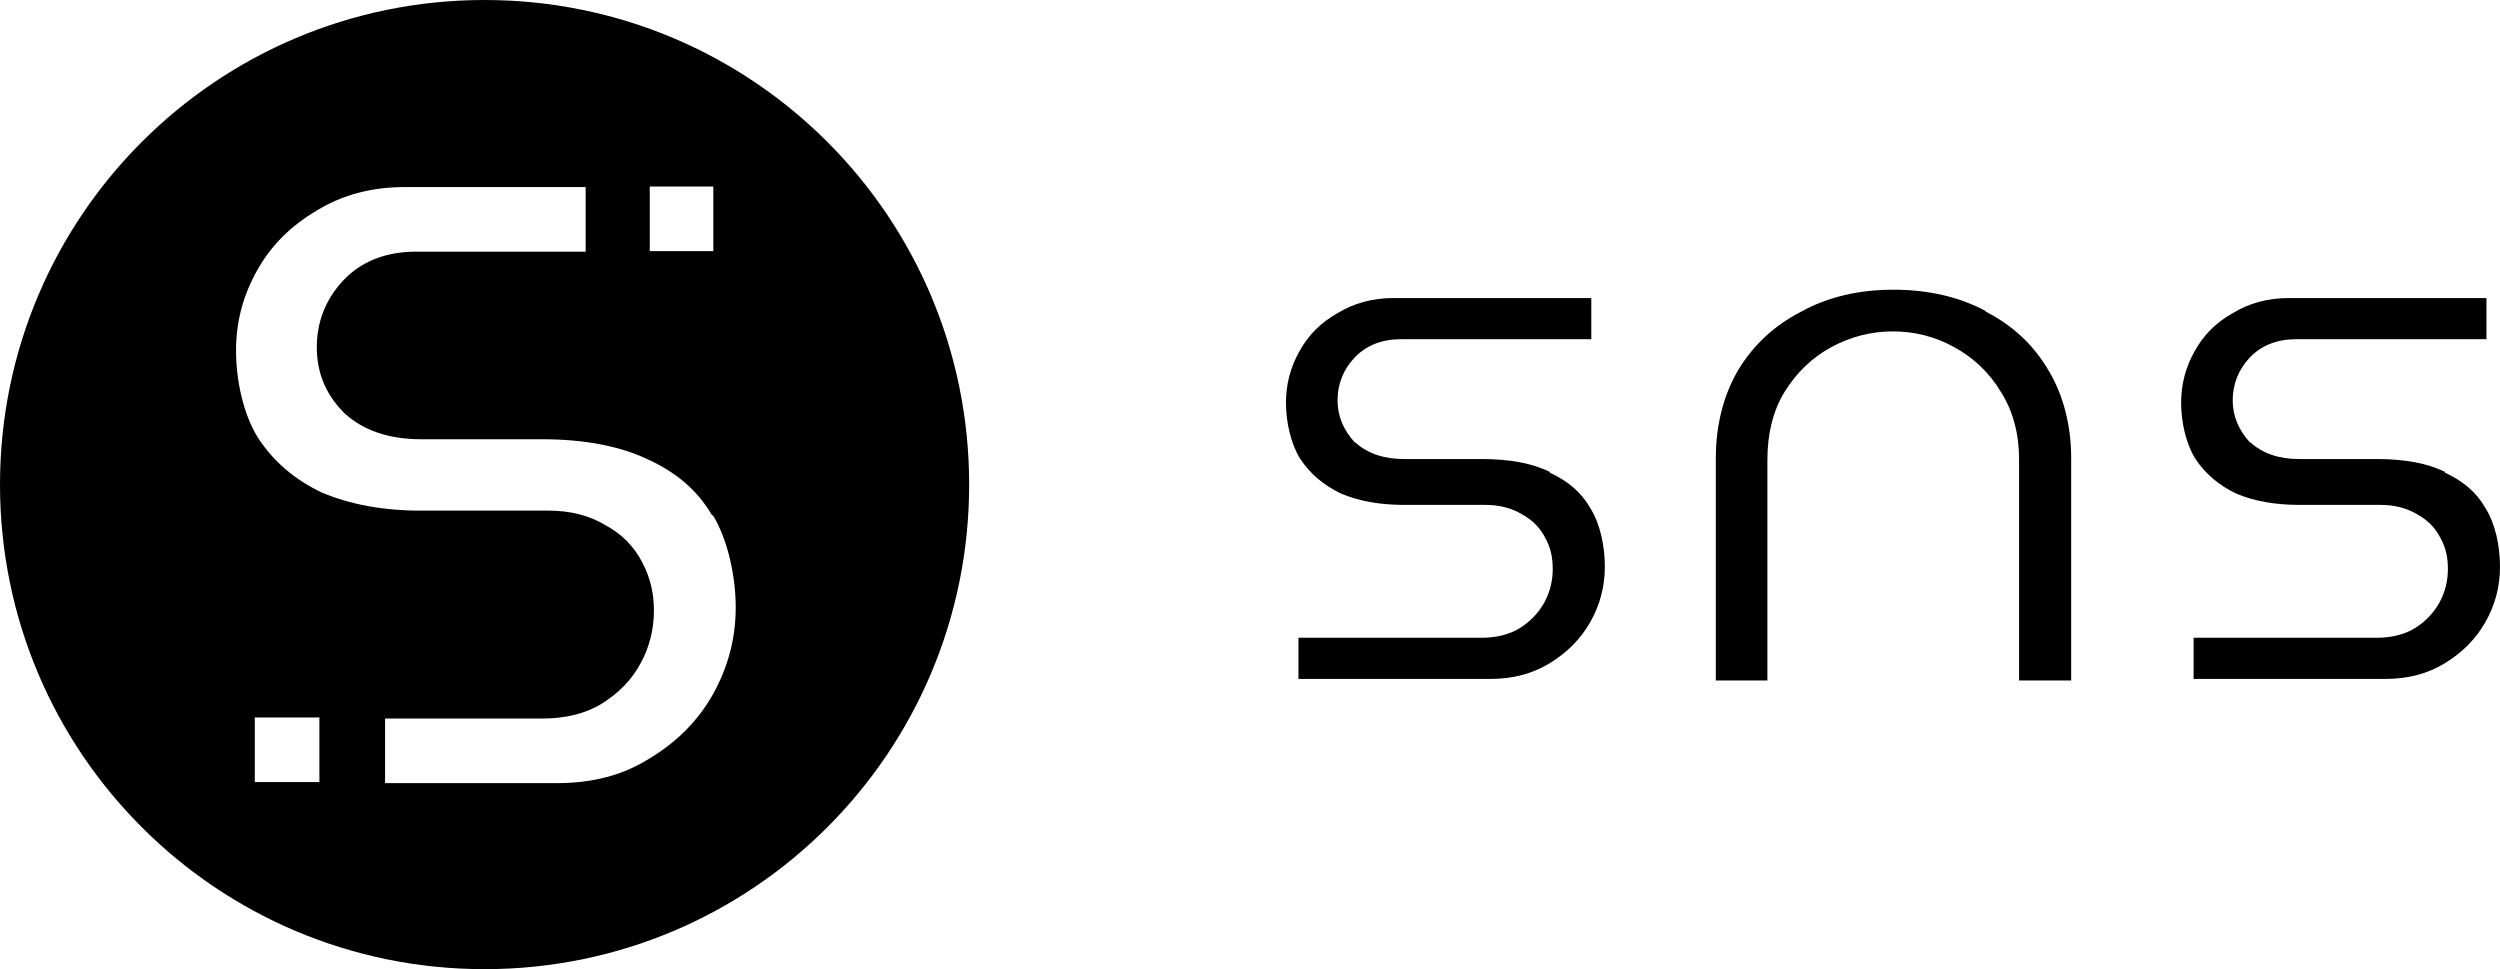 <?xml version="1.0" encoding="UTF-8"?>
<svg id="Layer_1" data-name="Layer 1" xmlns="http://www.w3.org/2000/svg" version="1.1" viewBox="0 0 479.8 186">
  <defs>
    <style>
      .cls-1 {
        fill: #000;
        stroke-width: 0px;
      }
    </style>
  </defs>
  <g>
    <path class="cls-1" d="M297.5,90.6c-3.4-1.7-7.8-2.5-13.1-2.5h-14.9c-4,0-7.1-1.1-9.4-3.2h-.1c-2.2-2.4-3.3-5.1-3.3-8.1s1.1-5.9,3.3-8.2c2.2-2.3,5.2-3.5,8.9-3.5h36.5v-7.9h-37.9c-4.1,0-7.7,1-10.8,2.9-3.2,1.8-5.6,4.2-7.3,7.3-1.7,3-2.6,6.3-2.6,9.9s.9,7.8,2.7,10.7c1.9,2.9,4.5,5.1,7.8,6.7,3.5,1.5,7.6,2.2,12.2,2.2h15.6c2.6,0,5,.6,7,1.8,2,1.1,3.5,2.6,4.5,4.6,1,1.8,1.4,3.7,1.4,5.9s-.5,4.4-1.6,6.4c-1.1,2-2.7,3.7-4.8,5-2,1.2-4.5,1.8-7.2,1.8h-35.2v7.9h36.8c4.4,0,8.1-1,11.4-3,3.4-2.1,5.9-4.6,7.8-7.9,1.9-3.4,2.8-6.8,2.8-10.7s-.9-8.2-2.8-11.2c-1.7-3-4.3-5.2-7.8-6.8h0s0,0,0,0Z"/>
    <path class="cls-1" d="M469.3,90.6c-3.4-1.7-7.8-2.5-13.1-2.5h-14.9c-4,0-7.1-1.1-9.4-3.2h-.1c-2.2-2.4-3.3-5.1-3.3-8.1s1.1-5.9,3.3-8.2c2.2-2.3,5.2-3.5,8.9-3.5h36.5v-7.9h-37.9c-4.1,0-7.7,1-10.8,2.9-3.2,1.8-5.6,4.2-7.3,7.3-1.7,3-2.6,6.3-2.6,9.9s.9,7.8,2.7,10.7c1.9,2.9,4.5,5.1,7.8,6.7,3.5,1.5,7.6,2.2,12.2,2.2h15.6c2.6,0,5,.6,7,1.8,2,1.1,3.5,2.6,4.5,4.6,1,1.8,1.4,3.7,1.4,5.9s-.5,4.4-1.6,6.4c-1.1,2-2.7,3.7-4.8,5-2,1.2-4.5,1.8-7.2,1.8h-35.2v7.9h36.8c4.4,0,8.1-1,11.4-3,3.4-2.1,5.9-4.6,7.8-7.9,1.9-3.4,2.8-6.8,2.8-10.7s-.9-8.2-2.8-11.2c-1.7-3-4.3-5.2-7.8-6.8h0s0,0,0,0Z"/>
  </g>
  <path class="cls-1" d="M381.1,59.7c-5-2.7-11-4.1-17.7-4.1s-12.6,1.4-17.7,4.2c-5.2,2.7-9.1,6.3-12.1,11.2-2.8,4.8-4.3,10.5-4.3,17v42.6h9.9v-42.4c0-5,1.1-9.4,3.3-13,2.3-3.7,5.3-6.6,9-8.6,3.7-2,7.7-3,11.8-3s8.1,1,11.7,3c3.7,2,6.8,4.9,9,8.6,2.3,3.6,3.5,8,3.5,13v42.4h10v-42.6c0-6.4-1.5-12.2-4.4-17-2.9-4.9-6.8-8.5-12-11.2h0s0,0,0,0Z"/>
  <path class="cls-1" d="M186,93c0,51.4-41.6,93-93,93S0,144.4,0,93,41.6,0,93,0s93,41.6,93,93ZM136.6,98.8c-2.7-4.6-6.7-8.1-12.2-10.6h0s0,0,0,0h0,0c-5.4-2.6-12.3-3.9-20.4-3.9h-23.2c-6.2,0-11.1-1.7-14.7-5l-.2-.2c-3.5-3.6-5.1-7.7-5.1-12.5s1.7-9.2,5.1-12.8c3.4-3.6,8.1-5.5,13.9-5.5h32.6v-12.4h-34.7c-6.4,0-12,1.5-16.9,4.5-4.9,2.9-8.7,6.6-11.4,11.4-2.7,4.8-4.1,9.8-4.1,15.5s1.4,12.2,4.2,16.7c3,4.6,7,8,12.2,10.5,5.4,2.3,11.8,3.5,19.1,3.5h24.5c4.1,0,7.8.9,10.9,2.8,3.2,1.7,5.5,4.1,7.1,7.2,1.5,2.9,2.2,5.8,2.2,9.2s-.8,6.9-2.5,10c-1.7,3.2-4.2,5.8-7.6,7.9-3.1,1.9-7,2.8-11.3,2.8h-30.2v12.4h32.9c6.9,0,12.7-1.5,17.8-4.7,5.3-3.2,9.3-7.2,12.2-12.3,2.9-5.2,4.4-10.7,4.4-16.7s-1.5-12.9-4.3-17.6ZM48.9,137.7v12.4h12.4v-12.4h-12.4ZM124.3,88.2h0,0s0,0,0,0ZM124.7,35.8v12.4h12.2v-12.4h-12.2Z"/>
</svg>